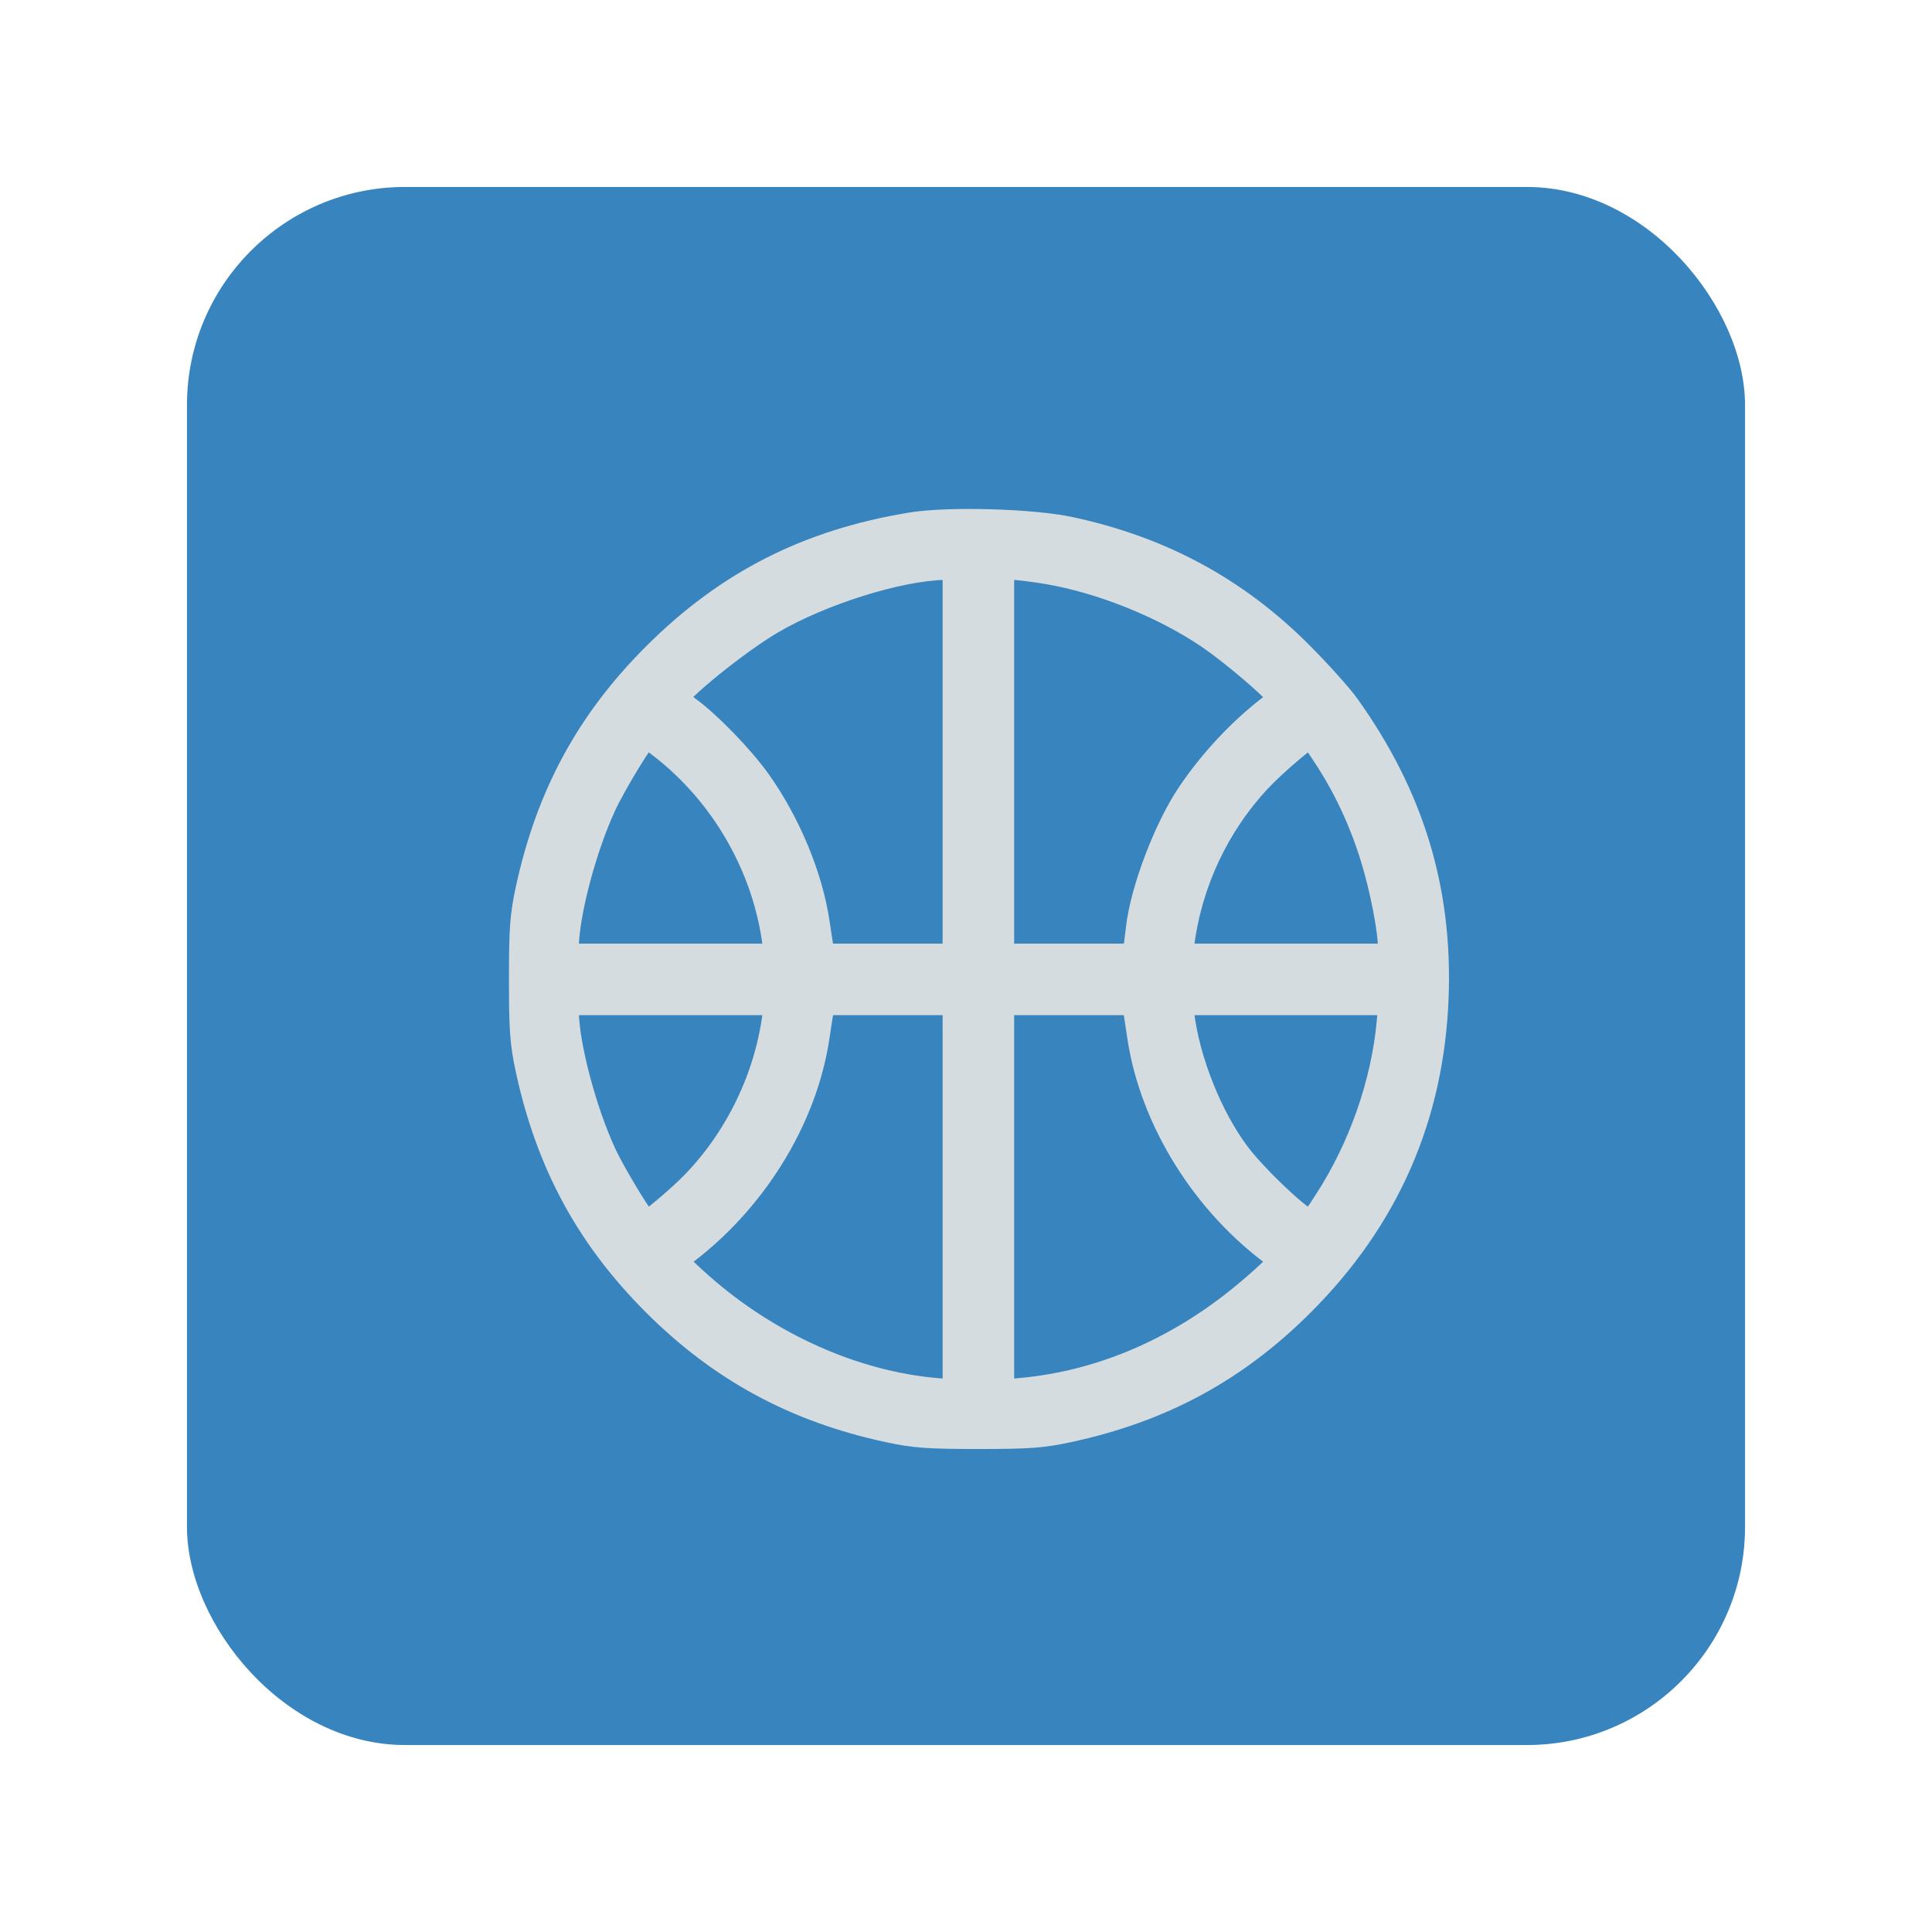 <svg width="62" height="62" viewBox="0 0 62 62" fill="none" xmlns="http://www.w3.org/2000/svg">
<g filter="url(#filter0_d_1169_751)">
<rect x="6" y="2" width="50" height="50" rx="7" fill="#3784BE"/>
<path fill-rule="evenodd" clip-rule="evenodd" d="M29.263 12.941C25.97 13.479 23.389 14.792 21.077 17.105C18.961 19.222 17.689 21.573 17.043 24.561C16.863 25.394 16.833 25.805 16.833 27.431C16.833 29.056 16.863 29.468 17.043 30.3C17.689 33.288 18.961 35.639 21.077 37.756C23.186 39.866 25.565 41.154 28.53 41.791C29.359 41.969 29.779 42 31.398 42C33.018 42 33.436 41.97 34.266 41.791C37.246 41.149 39.601 39.874 41.718 37.756C44.419 35.055 45.84 31.813 45.987 28.021C46.121 24.579 45.209 21.586 43.15 18.707C42.921 18.389 42.255 17.647 41.669 17.059C39.615 14.998 37.218 13.703 34.312 13.082C33.105 12.824 30.437 12.749 29.263 12.941ZM30.75 20.442V26.783H28.531H26.313L26.274 26.574C26.252 26.46 26.186 26.033 26.126 25.626C25.912 24.171 25.214 22.483 24.278 21.156C23.742 20.398 22.671 19.289 22.022 18.823C21.785 18.652 21.591 18.463 21.591 18.401C21.591 18.148 23.564 16.542 24.692 15.877C26.299 14.929 28.815 14.138 30.311 14.11L30.75 14.101V20.442ZM33.625 14.248C35.361 14.539 37.37 15.345 38.84 16.34C39.579 16.841 40.909 17.968 41.094 18.25C41.231 18.459 41.228 18.483 41.061 18.604C40.03 19.345 39.014 20.404 38.25 21.536C37.513 22.628 36.761 24.613 36.63 25.812C36.596 26.117 36.55 26.46 36.526 26.574L36.483 26.783H34.264H32.045V20.442V14.101H32.399C32.594 14.101 33.145 14.167 33.625 14.248ZM21.297 19.878C23.303 21.439 24.652 23.797 24.97 26.297L25.031 26.783H21.553H18.075V26.429C18.075 25.353 18.634 23.213 19.283 21.808C19.624 21.069 20.605 19.47 20.717 19.47C20.747 19.47 21.008 19.654 21.297 19.878ZM42.647 20.258C43.29 21.244 43.793 22.327 44.156 23.507C44.459 24.489 44.721 25.842 44.721 26.424V26.783H41.242H37.764L37.826 26.297C38.08 24.298 38.967 22.409 40.34 20.948C40.867 20.386 41.956 19.47 42.096 19.47C42.117 19.47 42.365 19.825 42.647 20.258ZM24.97 28.564C24.712 30.591 23.769 32.556 22.343 34.034C21.85 34.546 20.836 35.391 20.717 35.391C20.605 35.391 19.624 33.792 19.283 33.053C18.634 31.648 18.075 29.508 18.075 28.433V28.078H21.553H25.031L24.97 28.564ZM30.75 34.432V40.785L30.033 40.722C27.385 40.489 24.646 39.269 22.456 37.347C21.615 36.609 21.499 36.428 21.748 36.247C24.074 34.56 25.733 31.902 26.126 29.236C26.186 28.828 26.252 28.401 26.274 28.287L26.313 28.078H28.531H30.75V34.432ZM36.522 28.287C36.543 28.401 36.61 28.828 36.67 29.236C37.062 31.901 38.744 34.593 41.055 36.253C41.306 36.434 41.171 36.628 40.231 37.435C37.999 39.353 35.442 40.477 32.761 40.721L32.045 40.785V34.432V28.078H34.264H36.483L36.522 28.287ZM44.681 28.794C44.501 30.785 43.763 32.891 42.644 34.608L42.128 35.401L41.839 35.234C41.378 34.968 40.138 33.763 39.635 33.091C38.74 31.896 38.02 30.094 37.826 28.564L37.764 28.078H41.255H44.746L44.681 28.794Z" fill="#D5DCDF" stroke="#D5DCDF"/>
</g>
<defs>
<filter id="filter0_d_1169_751" x="0" y="0" width="62" height="62" filterUnits="userSpaceOnUse" color-interpolation-filters="sRGB">
<feFlood flood-opacity="0" result="BackgroundImageFix"/>
<feColorMatrix in="SourceAlpha" type="matrix" values="0 0 0 0 0 0 0 0 0 0 0 0 0 0 0 0 0 0 127 0" result="hardAlpha"/>
<feOffset dy="4"/>
<feGaussianBlur stdDeviation="3"/>
<feComposite in2="hardAlpha" operator="out"/>
<feColorMatrix type="matrix" values="0 0 0 0 0 0 0 0 0 0 0 0 0 0 0 0 0 0 0.25 0"/>
<feBlend mode="normal" in2="BackgroundImageFix" result="effect1_dropShadow_1169_751"/>
<feBlend mode="normal" in="SourceGraphic" in2="effect1_dropShadow_1169_751" result="shape"/>
</filter>
</defs>
</svg>
